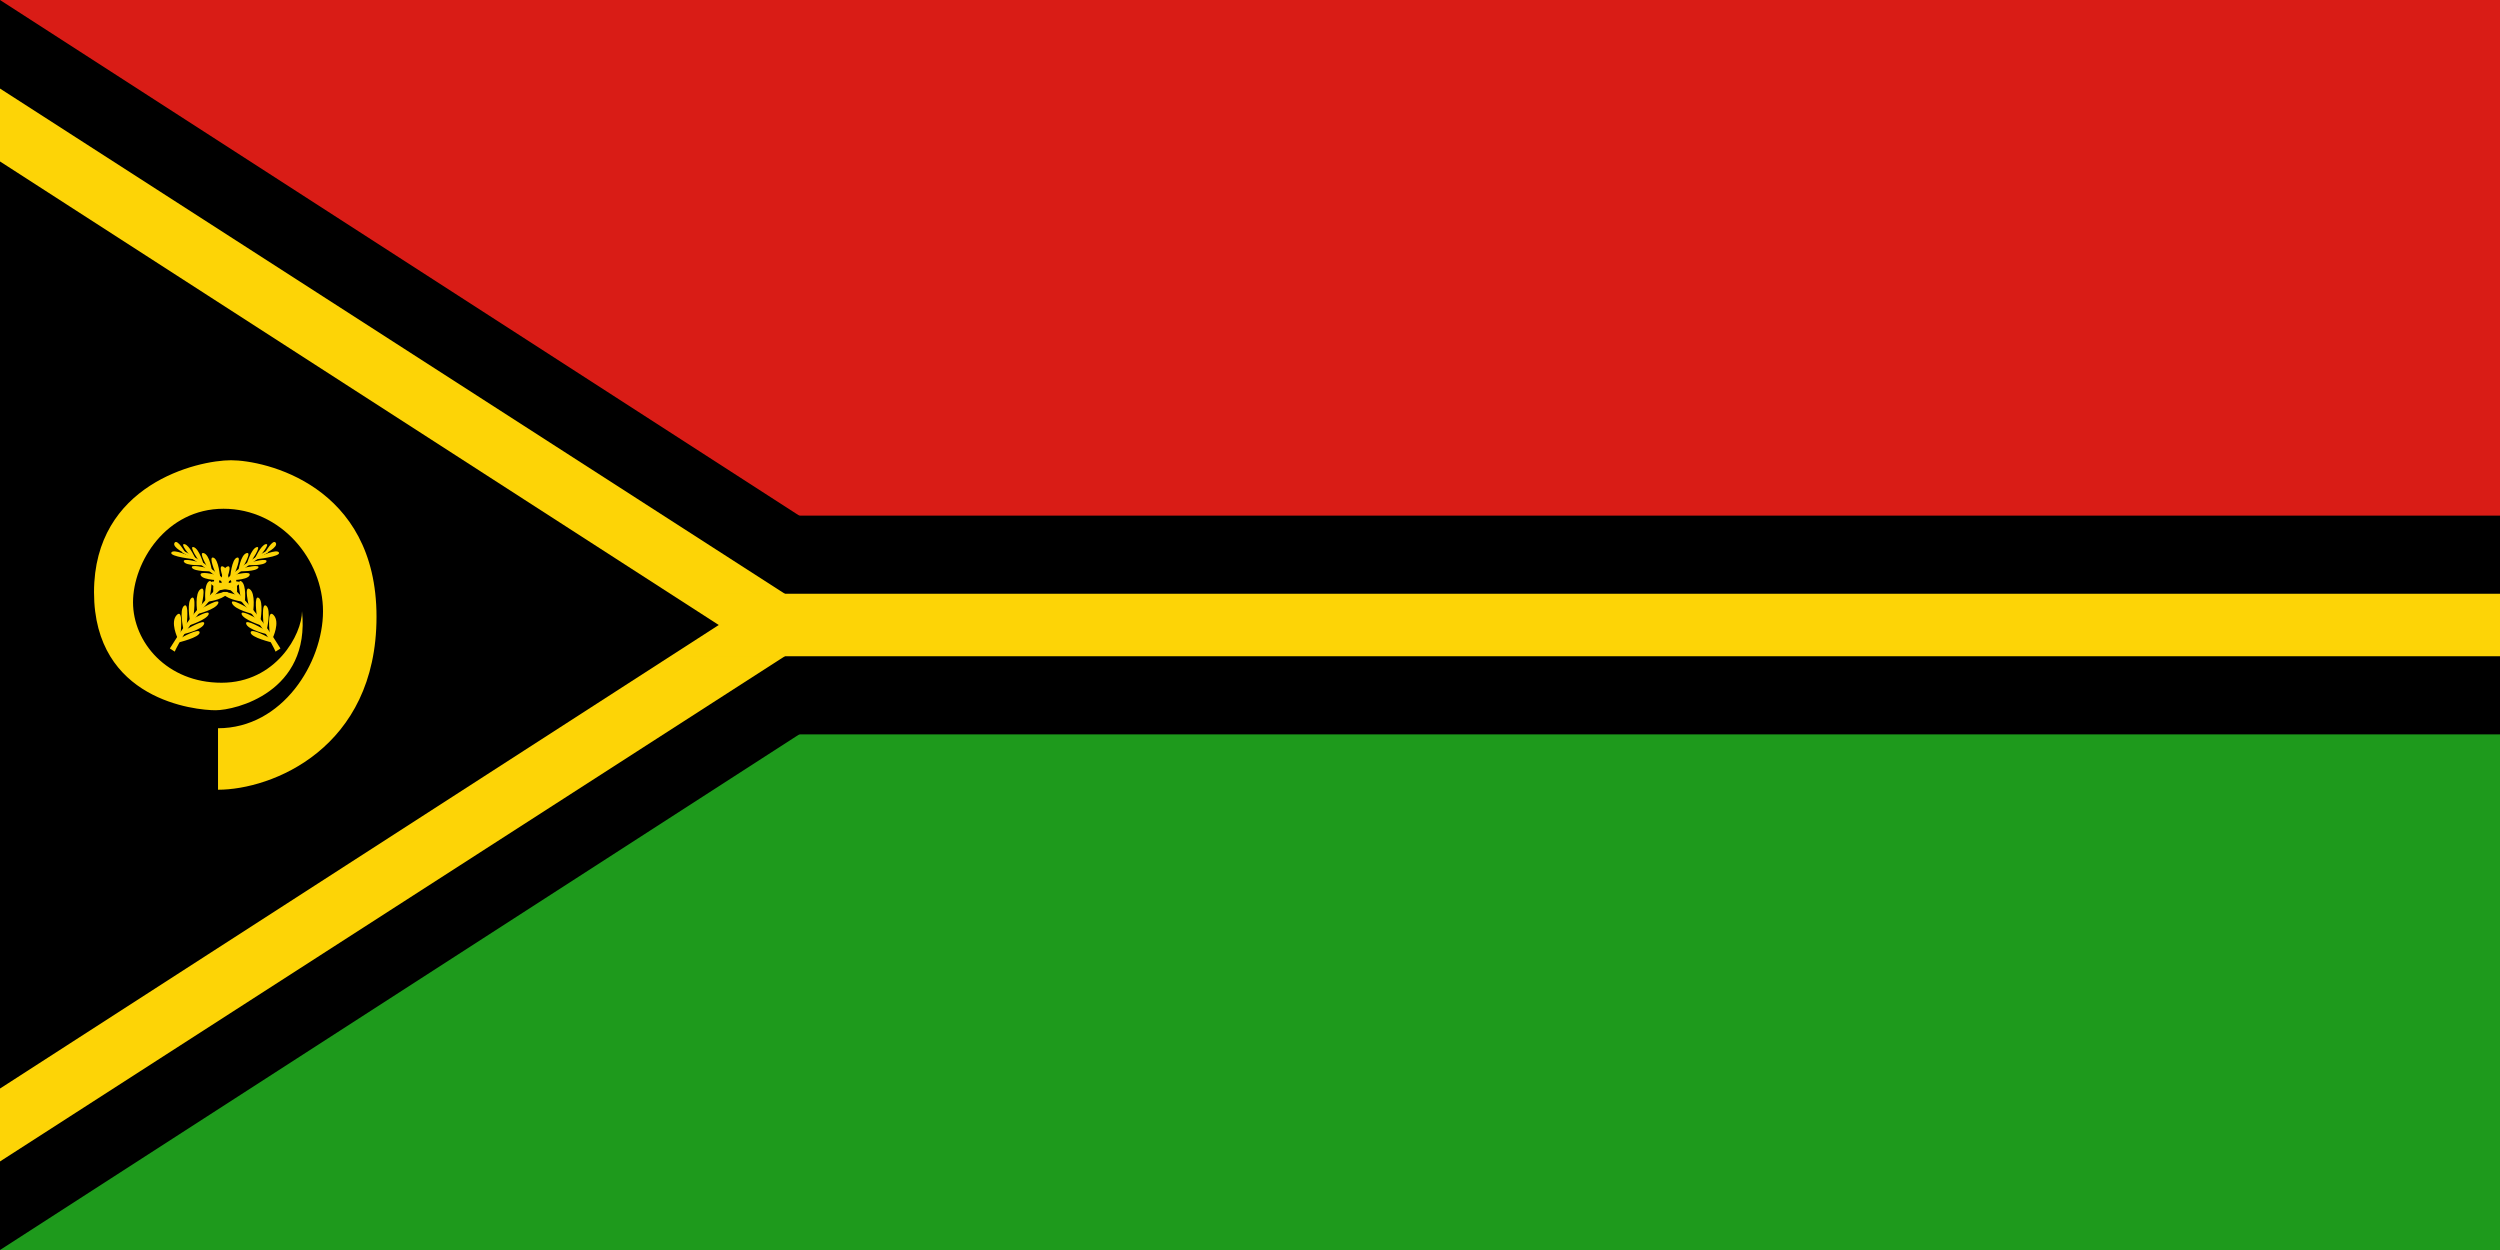 <svg width="240" height="120" viewBox="0 0 240 120" fill="none" xmlns="http://www.w3.org/2000/svg">
<g clip-path="url(#clip0_307_30518)">
<path d="M240 0H0V60H240V0Z" fill="#D91C16"/>
<path d="M240 60H7.62939e-06V120H240V60Z" fill="#1E9A1C"/>
<path d="M0 0L93 60L0 120V0Z" fill="black"/>
<path d="M240 49.5H0V70.5H240V49.5Z" fill="black"/>
<path d="M0 8.5L80 60L0 111.5V8.5Z" fill="#FDD406"/>
<path d="M240 57H0V63H240V57Z" fill="#FDD406"/>
<path d="M0 15.5L69 60L0 104.5V15.5Z" fill="black"/>
<path d="M20.93 69.911C20.93 69.911 20.93 73.654 20.93 75.814C26.065 75.814 36.145 71.879 36.145 59.207C36.145 46.536 25.393 44.184 22.177 44.184C18.962 44.184 9.026 46.488 9.026 56.855C9.026 67.223 18.77 68.183 20.69 68.183C22.609 68.183 29.809 66.455 28.993 58.679C28.993 60.887 26.497 65.543 21.265 65.543C16.034 65.543 12.77 61.655 12.77 57.816C12.77 53.975 15.938 48.84 21.457 48.84C26.977 48.84 31.009 53.735 31.009 58.679C31.009 63.623 27.121 69.911 20.93 69.911Z" fill="#FDD406"/>
<path d="M16.43 62.225L16.736 62.423C16.736 62.423 19.166 56.88 25.699 52.938C24.871 53.388 20.498 55.566 16.43 62.225Z" fill="#FDD406"/>
<path fill-rule="evenodd" clip-rule="evenodd" d="M25.554 52.913C25.592 52.892 25.626 52.874 25.656 52.858L25.746 53.016C22.491 54.979 20.259 57.342 18.84 59.214C18.131 60.149 17.625 60.962 17.297 61.54C17.133 61.829 17.013 62.06 16.934 62.218C16.895 62.297 16.866 62.357 16.847 62.398C16.838 62.419 16.831 62.434 16.826 62.444L16.821 62.456L16.819 62.459L16.819 62.459L16.776 62.557L16.306 62.253L16.352 62.178C20.287 55.736 24.51 53.472 25.554 52.913ZM16.697 62.29C16.716 62.25 16.741 62.199 16.772 62.137C16.852 61.976 16.973 61.743 17.139 61.45C17.431 60.935 17.863 60.236 18.451 59.431C17.822 60.252 17.184 61.171 16.554 62.197L16.697 62.29Z" fill="#FDD406"/>
<path d="M17.06 61.271C17.06 61.271 16.304 59.723 16.97 59.039C17.636 58.355 17.33 60.857 17.33 60.857L17.618 60.443C17.618 60.443 17.168 58.553 17.672 58.157C18.176 57.761 17.924 59.975 17.924 59.975L18.23 59.579C18.23 59.579 17.906 57.743 18.392 57.401C18.878 57.059 18.572 59.129 18.572 59.129L18.932 58.715C18.932 58.715 18.662 56.969 19.256 56.556C19.85 56.141 19.328 58.211 19.328 58.211L19.724 57.779C19.724 57.779 19.544 56.177 20.048 55.818C20.552 55.458 20.12 57.329 20.12 57.329L20.48 56.952C20.48 56.952 20.372 55.458 20.858 55.116C21.344 54.773 20.894 56.538 20.894 56.538L21.272 56.177C21.272 56.177 21.182 54.684 21.794 54.396C22.405 54.108 21.686 55.8 21.686 55.8L22.099 55.44C22.099 55.44 22.226 53.694 22.747 53.532C23.269 53.37 22.514 55.08 22.514 55.08L22.892 54.773C22.892 54.773 23.09 53.28 23.665 53.1C24.241 52.92 23.305 54.468 23.305 54.468L23.683 54.18C23.683 54.18 24.098 52.686 24.637 52.524C25.177 52.362 24.079 53.928 24.079 53.928L24.439 53.676C24.439 53.676 25.033 52.326 25.519 52.236C26.005 52.146 24.979 53.352 24.979 53.352L25.429 53.082C25.429 53.082 26.203 51.678 26.473 52.11C26.743 52.542 25.393 53.172 25.393 53.172L24.943 53.424C24.943 53.424 26.581 52.65 26.779 53.046C26.977 53.442 24.529 53.694 24.529 53.694L24.133 53.964C24.133 53.964 25.771 53.514 25.573 53.928C25.375 54.342 23.756 54.252 23.756 54.252L23.377 54.522C23.377 54.522 25.015 54.126 24.799 54.504C24.583 54.882 22.982 54.846 22.982 54.846L22.586 55.17C22.586 55.17 24.187 54.755 23.953 55.242C23.719 55.727 21.901 55.709 21.901 55.709L21.452 56.123C21.452 56.123 23.143 55.548 23 55.998C22.855 56.448 20.93 56.681 20.93 56.681L20.498 57.113C20.498 57.113 22.316 56.502 21.776 57.059C21.236 57.617 19.922 57.761 19.922 57.761L19.4 58.391C19.4 58.391 21.2 57.311 20.948 57.923C20.696 58.535 18.932 58.949 18.932 58.949L18.572 59.381C18.572 59.381 20.192 58.445 20.03 58.967C19.868 59.489 18.14 60.047 18.14 60.047L17.852 60.443C17.852 60.443 19.76 59.309 19.598 59.885C19.436 60.461 17.618 60.875 17.618 60.875L17.384 61.235C17.384 61.235 19.148 60.227 19.166 60.713C19.184 61.199 17.096 61.685 17.096 61.685L17.06 61.271Z" fill="#FDD406"/>
<path d="M26.799 62.225L26.494 62.423C26.494 62.423 24.064 56.88 17.53 52.938C18.358 53.388 22.732 55.566 26.799 62.225Z" fill="#FDD406"/>
<path fill-rule="evenodd" clip-rule="evenodd" d="M17.676 52.913C17.637 52.892 17.603 52.874 17.573 52.858L17.483 53.016C20.738 54.979 22.971 57.342 24.39 59.214C25.099 60.149 25.605 60.962 25.933 61.54C26.097 61.829 26.216 62.06 26.295 62.218C26.334 62.297 26.363 62.357 26.382 62.398C26.392 62.419 26.399 62.434 26.404 62.444L26.409 62.456L26.41 62.459L26.41 62.459L26.453 62.557L26.923 62.253L26.877 62.178C22.942 55.736 18.72 53.472 17.676 52.913ZM26.532 62.29C26.513 62.25 26.489 62.199 26.458 62.137C26.378 61.976 26.257 61.743 26.091 61.45C25.798 60.935 25.367 60.236 24.778 59.431C25.408 60.252 26.045 61.171 26.676 62.197L26.532 62.29Z" fill="#FDD406"/>
<path d="M26.17 61.271C26.17 61.271 26.925 59.723 26.26 59.039C25.593 58.355 25.899 60.857 25.899 60.857L25.611 60.443C25.611 60.443 26.062 58.553 25.558 58.157C25.054 57.761 25.306 59.975 25.306 59.975L25 59.579C25 59.579 25.324 57.743 24.838 57.401C24.352 57.059 24.657 59.129 24.657 59.129L24.298 58.715C24.298 58.715 24.567 56.969 23.974 56.556C23.38 56.141 23.902 58.211 23.902 58.211L23.506 57.779C23.506 57.779 23.686 56.177 23.182 55.818C22.678 55.458 23.11 57.329 23.11 57.329L22.75 56.952C22.75 56.952 22.858 55.458 22.372 55.116C21.886 54.773 22.336 56.538 22.336 56.538L21.958 56.177C21.958 56.177 22.048 54.684 21.436 54.396C20.824 54.108 21.544 55.8 21.544 55.8L21.13 55.44C21.13 55.44 21.004 53.694 20.482 53.532C19.96 53.37 20.716 55.08 20.716 55.08L20.338 54.773C20.338 54.773 20.14 53.28 19.564 53.1C18.988 52.92 19.924 54.468 19.924 54.468L19.546 54.18C19.546 54.18 19.132 52.686 18.592 52.524C18.052 52.362 19.15 53.928 19.15 53.928L18.79 53.676C18.79 53.676 18.196 52.326 17.71 52.236C17.224 52.146 18.25 53.352 18.25 53.352L17.8 53.082C17.8 53.082 17.026 51.678 16.756 52.11C16.486 52.542 17.836 53.172 17.836 53.172L18.286 53.424C18.286 53.424 16.648 52.65 16.45 53.046C16.252 53.442 18.7 53.694 18.7 53.694L19.096 53.964C19.096 53.964 17.458 53.514 17.656 53.928C17.854 54.342 19.474 54.252 19.474 54.252L19.852 54.522C19.852 54.522 18.214 54.126 18.43 54.504C18.646 54.882 20.248 54.846 20.248 54.846L20.644 55.17C20.644 55.17 19.042 54.755 19.276 55.242C19.51 55.727 21.328 55.709 21.328 55.709L21.778 56.123C21.778 56.123 20.086 55.548 20.23 55.998C20.374 56.448 22.3 56.681 22.3 56.681L22.732 57.113C22.732 57.113 20.914 56.502 21.454 57.059C21.994 57.617 23.308 57.761 23.308 57.761L23.83 58.391C23.83 58.391 22.03 57.311 22.282 57.923C22.534 58.535 24.298 58.949 24.298 58.949L24.657 59.381C24.657 59.381 23.038 58.445 23.2 58.967C23.362 59.489 25.09 60.047 25.09 60.047L25.378 60.443C25.378 60.443 23.47 59.309 23.632 59.885C23.794 60.461 25.611 60.875 25.611 60.875L25.846 61.235C25.846 61.235 24.082 60.227 24.064 60.713C24.046 61.199 26.134 61.685 26.134 61.685L26.17 61.271Z" fill="#FDD406"/>
</g>
<defs>
<clipPath id="clip0_307_30518">
<rect width="240" height="120" fill="white"/>
</clipPath>
</defs>
</svg>
